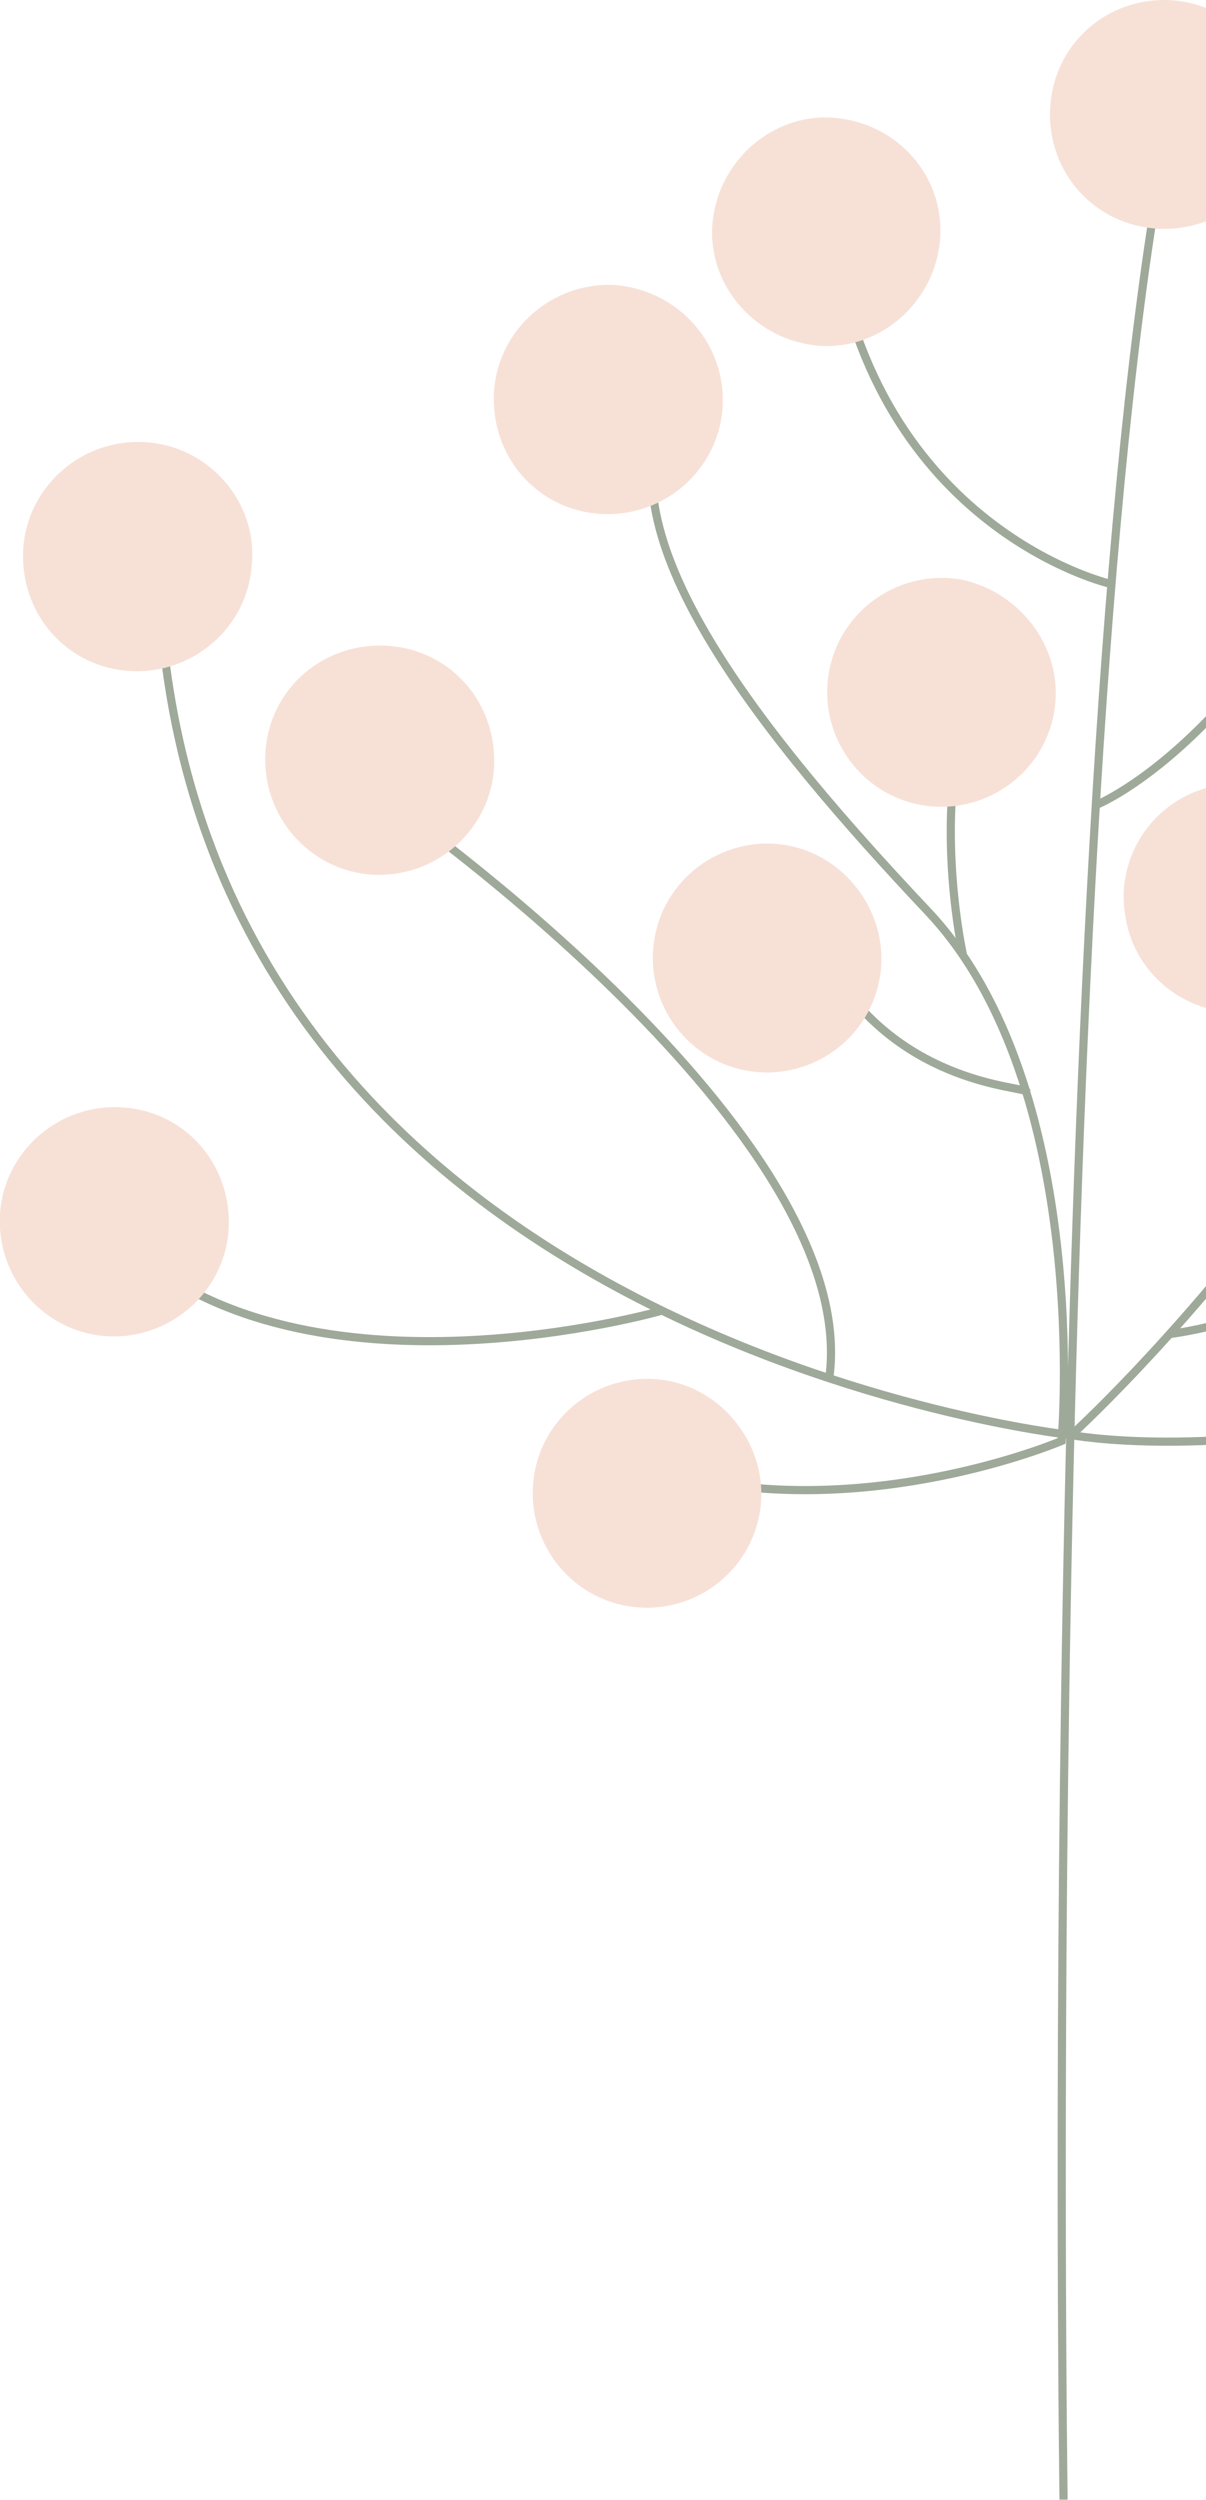 <svg width="180" height="373" viewBox="0 0 180 373" fill="none" xmlns="http://www.w3.org/2000/svg">
<g opacity="0.5" clip-path="url(#clip0)">
<path d="M158.742 373C158.742 373 155.272 131.375 172.91 27.201" stroke="#3E5335" stroke-width="1.219" stroke-miterlimit="10"/>
<path d="M159.898 214.135C159.898 214.135 241.148 229.472 332.808 138.898" stroke="#3E5335" stroke-width="1.219" stroke-miterlimit="10"/>
<path d="M159.898 214.135C159.898 214.135 28.625 199.956 23.71 87.101" stroke="#3E5335" stroke-width="1.219" stroke-miterlimit="10"/>
<path d="M98.599 195.615C98.599 195.615 45.974 210.663 18.794 185.777" stroke="#3E5335" stroke-width="1.219" stroke-miterlimit="10"/>
<path d="M58.697 120.089C58.697 120.089 128.959 169.282 123.755 205.743" stroke="#3E5335" stroke-width="1.219" stroke-miterlimit="10"/>
<path d="M163.657 120.089C163.657 120.089 190.548 109.382 210.499 56.717" stroke="#3E5335" stroke-width="1.219" stroke-miterlimit="10"/>
<path d="M165.681 87.101C165.681 87.101 130.694 78.999 124.333 35.303" stroke="#3E5335" stroke-width="1.219" stroke-miterlimit="10"/>
<path d="M159.898 214.135C159.898 214.135 219.751 160.023 235.655 88.258" stroke="#3E5335" stroke-width="1.219" stroke-miterlimit="10"/>
<path d="M174.355 199.088C174.355 199.088 205.005 195.615 215.125 174.202" stroke="#3E5335" stroke-width="1.219" stroke-miterlimit="10"/>
<path d="M98.599 63.372C91.659 81.892 113.924 109.961 138.501 136.005C163.079 162.048 158.452 215.003 158.452 215.003C158.452 215.003 132.718 225.999 105.539 221.08" stroke="#3E5335" stroke-width="1.219" stroke-miterlimit="10"/>
<path d="M143.706 142.371C143.706 142.371 139.658 124.141 143.706 107.936" stroke="#3E5335" stroke-width="1.219" stroke-miterlimit="10"/>
<path d="M153.248 162.916C152.959 162.048 135.031 162.048 124.333 144.975" stroke="#3E5335" stroke-width="1.219" stroke-miterlimit="10"/>
<path d="M190.837 17.073C190.837 26.622 183.319 34.146 173.777 34.146C164.235 34.146 156.717 26.622 156.717 17.073C156.717 7.524 164.235 0 173.777 0C183.03 0 190.837 7.524 190.837 17.073Z" fill="#F0C3B0"/>
<path d="M201.535 131.085C203.27 140.345 196.909 149.316 187.656 150.763C178.403 152.499 169.44 146.133 167.994 136.873C166.259 127.613 172.621 118.642 181.873 117.196C191.126 115.749 199.8 121.826 201.535 131.085Z" fill="#F0C3B0"/>
<path d="M140.236 36.461C139.08 45.721 130.694 52.666 121.442 51.508C112.189 50.351 105.249 41.959 106.406 32.699C107.563 23.439 115.948 16.494 125.2 17.652C134.742 18.809 141.393 27.201 140.236 36.461Z" fill="#F0C3B0"/>
<path d="M107.852 60.768C107.273 70.028 99.177 77.262 89.635 76.684C80.094 76.105 73.154 68.002 73.732 58.453C74.311 49.193 82.407 41.959 91.949 42.538C101.49 43.406 108.43 51.508 107.852 60.768Z" fill="#F0C3B0"/>
<path d="M73.732 114.591C73.154 123.851 65.058 131.085 55.516 130.507C46.264 129.928 39.035 121.825 39.613 112.276C40.191 102.727 48.288 95.782 57.829 96.361C67.371 96.939 74.311 105.042 73.732 114.591Z" fill="#F0C3B0"/>
<path d="M37.589 84.207C37.011 93.467 28.915 100.701 19.373 100.123C9.831 99.544 2.891 91.442 3.47 81.892C4.048 72.632 12.144 65.398 21.686 65.977C31.228 66.555 38.456 74.947 37.589 84.207Z" fill="#F0C3B0"/>
<path d="M34.119 183.462C33.541 192.721 25.445 199.956 15.903 199.377C6.65 198.798 -0.578 190.696 2.49967e-06 181.147C0.578 171.887 8.674 164.652 18.216 165.231C27.758 165.81 34.698 173.912 34.119 183.462Z" fill="#F0C3B0"/>
<path d="M113.346 225.999C111.611 235.259 102.647 241.336 93.394 239.6C84.142 237.863 78.07 228.893 79.805 219.633C81.539 210.373 90.503 204.296 99.756 206.033C108.719 207.769 115.08 216.739 113.346 225.999Z" fill="#F0C3B0"/>
<path d="M131.273 146.133C129.538 155.393 120.574 161.469 111.321 159.733C102.069 157.997 95.997 149.026 97.732 139.766C99.466 130.507 108.43 124.43 117.683 126.166C126.646 127.902 133.007 136.873 131.273 146.133Z" fill="#F0C3B0"/>
<path d="M157.296 106.489C155.561 115.749 146.597 121.826 137.345 120.089C128.092 118.353 122.02 109.383 123.755 100.123C125.49 90.863 134.453 84.786 143.706 86.522C152.669 88.548 159.031 97.229 157.296 106.489Z" fill="#F0C3B0"/>
</g>
<defs>
<clipPath id="clip0">
<rect width="349" height="373" fill="white"/>
</clipPath>
</defs>
</svg>

